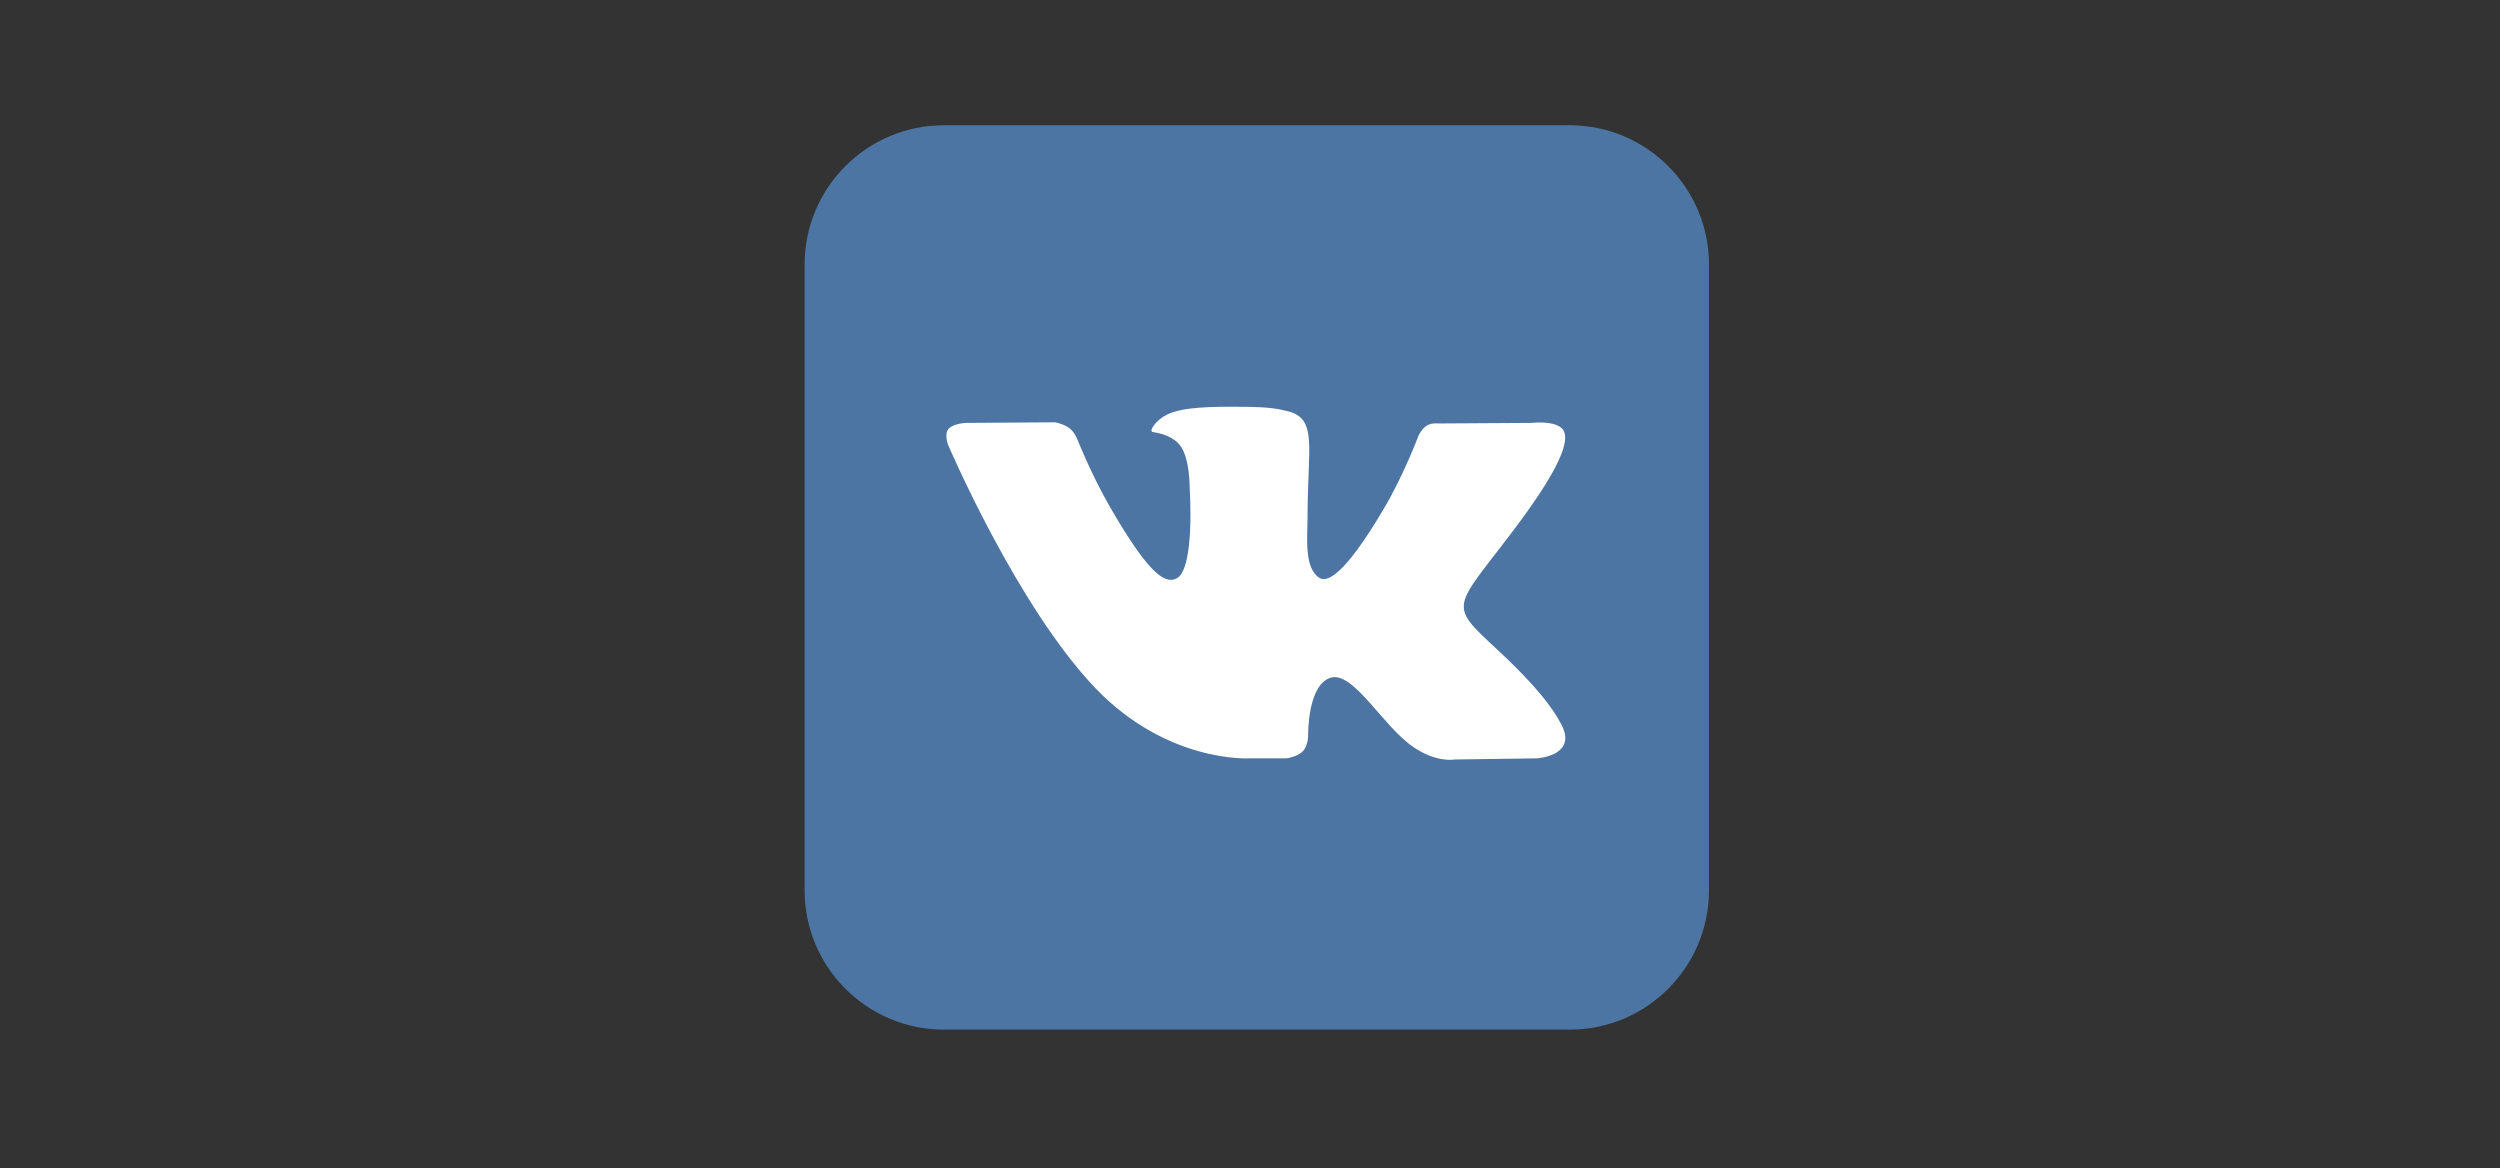 <svg width="184" height="86" viewBox="0 0 184 86" fill="none" xmlns="http://www.w3.org/2000/svg">
<rect x="0" y="0" width="184" height="86" fill="#333333" stroke="none"/>
<path fill-rule="evenodd" clip-rule="evenodd" d="M69.475 9.219H115.524C121.189 9.219 125.781 13.811 125.781 19.476V65.525C125.781 71.189 121.189 75.781 115.524 75.781H69.475C63.811 75.781 59.219 71.189 59.219 65.525V19.476C59.219 13.811 63.811 9.219 69.475 9.219Z" fill="#4C75A3"/>
<path fill-rule="evenodd" clip-rule="evenodd" d="M91.941 55.814H94.664C94.664 55.814 95.486 55.724 95.907 55.271C96.293 54.856 96.281 54.075 96.281 54.075C96.281 54.075 96.227 50.422 97.923 49.884C99.595 49.354 101.741 53.415 104.016 54.977C105.736 56.158 107.044 55.899 107.044 55.899L113.127 55.814C113.127 55.814 116.309 55.618 114.8 53.116C114.677 52.912 113.921 51.265 110.277 47.883C106.462 44.342 106.974 44.915 111.568 38.791C114.367 35.061 115.485 32.784 115.136 31.809C114.803 30.88 112.744 31.125 112.744 31.125L105.895 31.168C105.895 31.168 105.387 31.099 105.01 31.324C104.642 31.544 104.406 32.059 104.406 32.059C104.406 32.059 103.322 34.945 101.876 37.399C98.826 42.578 97.607 42.852 97.108 42.53C95.948 41.781 96.238 39.52 96.238 37.913C96.238 32.894 96.999 30.801 94.755 30.259C94.011 30.08 93.463 29.961 91.558 29.941C89.114 29.916 87.046 29.949 85.875 30.523C85.096 30.904 84.494 31.754 84.861 31.803C85.314 31.864 86.339 32.08 86.882 32.819C87.584 33.775 87.56 35.919 87.56 35.919C87.56 35.919 87.963 41.827 86.618 42.561C85.695 43.064 84.428 42.037 81.709 37.338C80.316 34.931 79.264 32.271 79.264 32.271C79.264 32.271 79.061 31.774 78.699 31.508C78.26 31.185 77.647 31.083 77.647 31.083L71.138 31.125C71.138 31.125 70.161 31.153 69.802 31.578C69.483 31.956 69.777 32.737 69.777 32.737C69.777 32.737 74.872 44.659 80.642 50.667C85.934 56.176 91.941 55.814 91.941 55.814Z" fill="white"/>
</svg>
